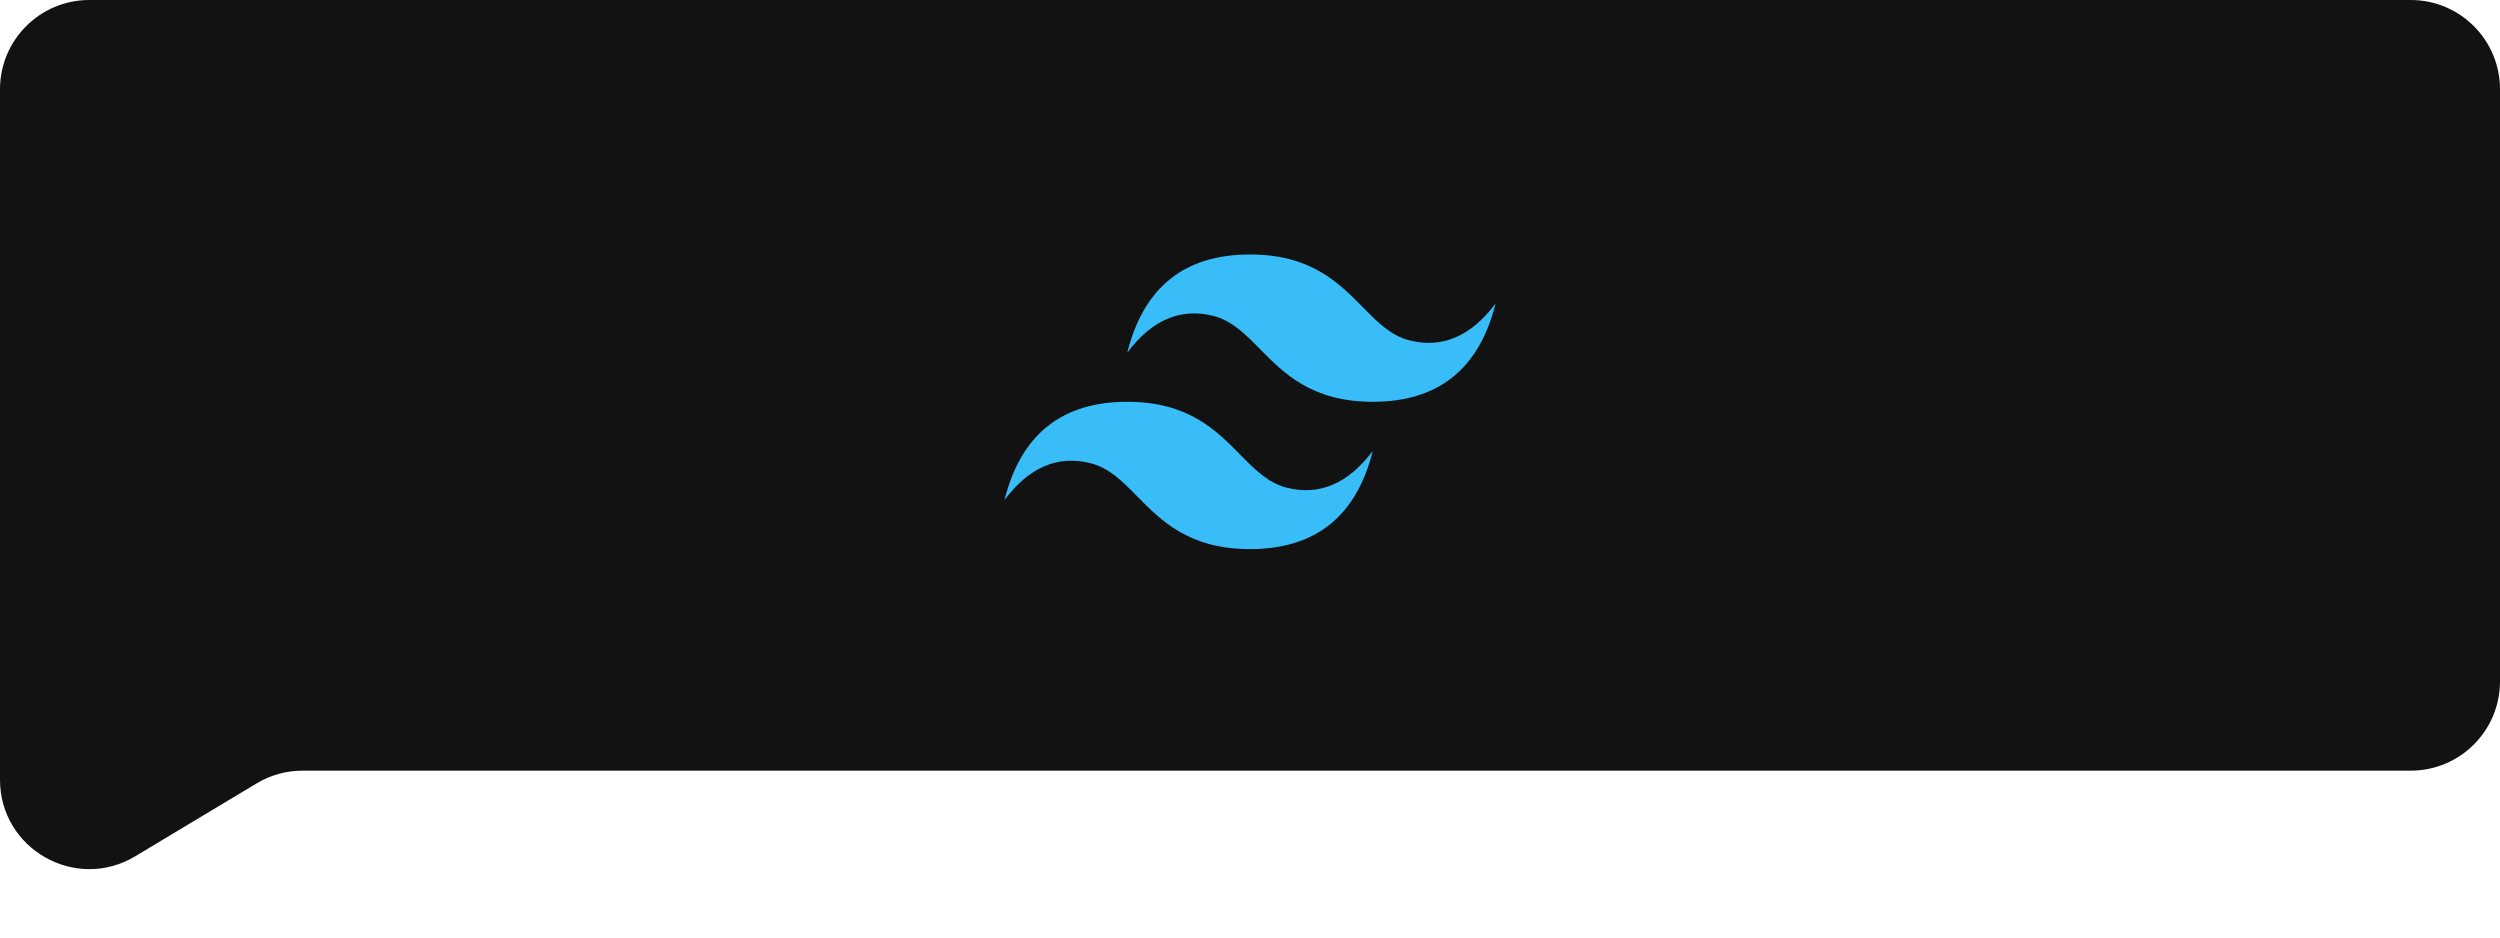 <svg width="224" height="84" viewBox="0 0 224 84" fill="none" xmlns="http://www.w3.org/2000/svg">
<path d="M224 8C224 3.582 220.418 0 216 0H8C3.582 0 0 3.582 0 8V69.863C0 76.083 6.787 79.924 12.119 76.721L22.988 70.193C24.232 69.446 25.656 69.051 27.107 69.051H216C220.418 69.051 224 65.469 224 61.051V8Z" fill="#121212"/>
<g clip-path="url(#clip0_1294_958)">
<path d="M112.002 22.801C106.135 22.801 102.47 25.733 101.002 31.6C103.201 28.667 105.769 27.567 108.701 28.301C110.376 28.718 111.572 29.932 112.897 31.278C115.054 33.466 117.55 36 123.002 36C128.868 36 132.534 33.068 134.002 27.199C131.802 30.133 129.235 31.234 126.302 30.5C124.628 30.082 123.433 28.869 122.106 27.523C119.951 25.334 117.455 22.801 112.002 22.801ZM101.002 36C95.135 36 91.47 38.932 90.002 44.801C92.202 41.867 94.768 40.766 97.701 41.5C99.376 41.918 100.572 43.131 101.897 44.477C104.054 46.666 106.55 49.199 112.002 49.199C117.868 49.199 121.534 46.267 123.002 40.4C120.802 43.333 118.235 44.433 115.302 43.699C113.628 43.282 112.433 42.068 111.106 40.722C108.951 38.534 106.455 36 101.002 36Z" fill="#38BDF8"/>
</g>
<defs>
<clipPath id="clip0_1294_958">
<rect width="44" height="44" fill="white" transform="translate(90 14)"/>
</clipPath>
</defs>
</svg>
